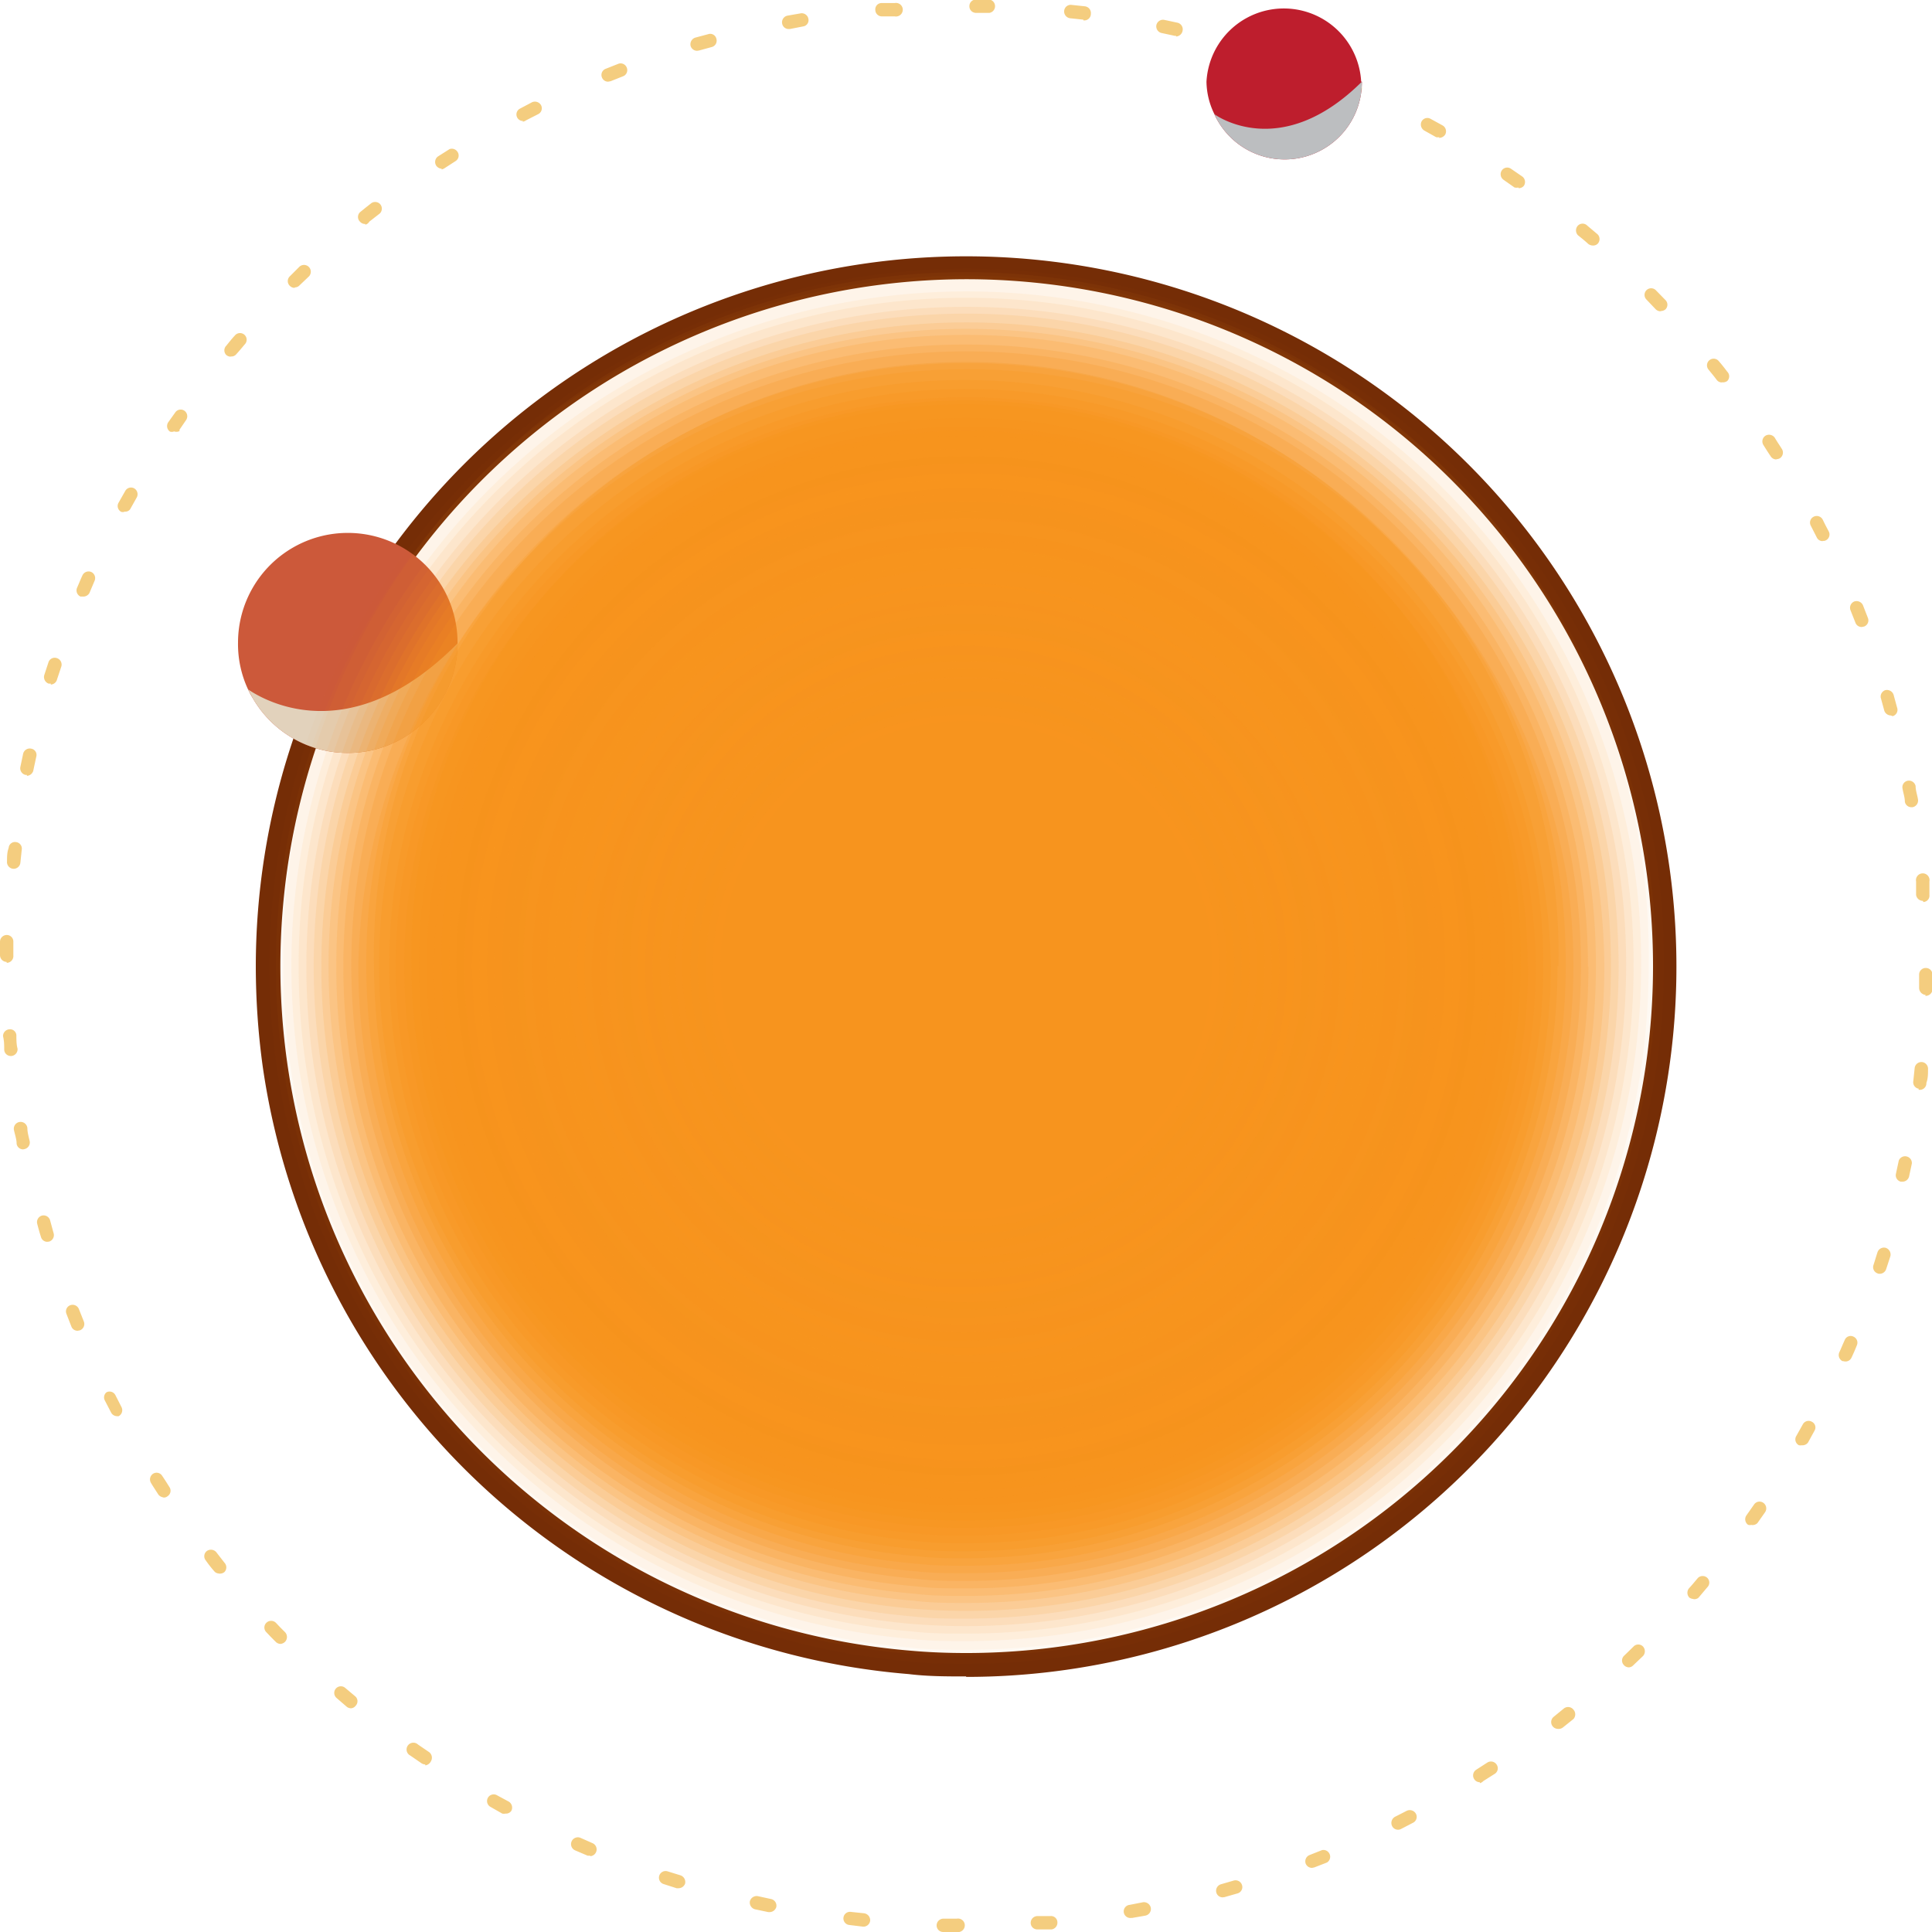 <svg xmlns="http://www.w3.org/2000/svg" viewBox="0 0 82.55 82.55"><defs><style>.cls-1{isolation:isolate;}.cls-2{fill:#a54e3a;}.cls-3{fill:#cc593a;}.cls-4{fill:#f4cd7f;}.cls-5{fill:#e2d2bc;}.cls-5,.cls-8{mix-blend-mode:multiply;}.cls-6{fill:#752d06;}.cls-7{fill:#be1e2d;}.cls-8{fill:#bcbec0;}.cls-9{mix-blend-mode:color-dodge;}.cls-10,.cls-11,.cls-12,.cls-13,.cls-14,.cls-15,.cls-16,.cls-17,.cls-18,.cls-19,.cls-20,.cls-21,.cls-22,.cls-23,.cls-24,.cls-25,.cls-26,.cls-27,.cls-28,.cls-29,.cls-30,.cls-31,.cls-32,.cls-33,.cls-34,.cls-35,.cls-36,.cls-37,.cls-38,.cls-39,.cls-40,.cls-41,.cls-42,.cls-43,.cls-44,.cls-45,.cls-46,.cls-47,.cls-48,.cls-49,.cls-50,.cls-51,.cls-52,.cls-53,.cls-54,.cls-55,.cls-56,.cls-57,.cls-58,.cls-59,.cls-60,.cls-61,.cls-62,.cls-63,.cls-64,.cls-65,.cls-66,.cls-67,.cls-68,.cls-69,.cls-70,.cls-71{fill:#f7941e;}.cls-10{opacity:0;}.cls-11{opacity:0.02;}.cls-12{opacity:0.03;}.cls-13{opacity:0.05;}.cls-14{opacity:0.07;}.cls-15{opacity:0.08;}.cls-16{opacity:0.1;}.cls-17{opacity:0.11;}.cls-18{opacity:0.13;}.cls-19{opacity:0.15;}.cls-20{opacity:0.16;}.cls-21{opacity:0.18;}.cls-22{opacity:0.2;}.cls-23{opacity:0.21;}.cls-24{opacity:0.23;}.cls-25{opacity:0.25;}.cls-26{opacity:0.26;}.cls-27{opacity:0.28;}.cls-28{opacity:0.3;}.cls-29{opacity:0.31;}.cls-30{opacity:0.33;}.cls-31{opacity:0.34;}.cls-32{opacity:0.36;}.cls-33{opacity:0.38;}.cls-34{opacity:0.39;}.cls-35{opacity:0.41;}.cls-36{opacity:0.43;}.cls-37{opacity:0.44;}.cls-38{opacity:0.46;}.cls-39{opacity:0.48;}.cls-40{opacity:0.49;}.cls-41{opacity:0.51;}.cls-42{opacity:0.52;}.cls-43{opacity:0.54;}.cls-44{opacity:0.56;}.cls-45{opacity:0.57;}.cls-46{opacity:0.59;}.cls-47{opacity:0.61;}.cls-48{opacity:0.62;}.cls-49{opacity:0.64;}.cls-50{opacity:0.66;}.cls-51{opacity:0.67;}.cls-52{opacity:0.69;}.cls-53{opacity:0.7;}.cls-54{opacity:0.72;}.cls-55{opacity:0.74;}.cls-56{opacity:0.75;}.cls-57{opacity:0.77;}.cls-58{opacity:0.79;}.cls-59{opacity:0.8;}.cls-60{opacity:0.82;}.cls-61{opacity:0.84;}.cls-62{opacity:0.85;}.cls-63{opacity:0.87;}.cls-64{opacity:0.89;}.cls-65{opacity:0.9;}.cls-66{opacity:0.92;}.cls-67{opacity:0.93;}.cls-68{opacity:0.95;}.cls-69{opacity:0.97;}.cls-70{opacity:0.98;}</style></defs><title>planeta</title><g class="cls-1"><g id="Layer_1" data-name="Layer 1"><path class="cls-2" d="M219,133.79a20.26,20.26,0,0,1-20.27,20.26c-.55,0-1.1,0-1.64-.06a20.26,20.26,0,0,1-12.94-6.12h0a20.27,20.27,0,1,1,34.63-17.05A20.9,20.9,0,0,1,219,133.79Z" transform="translate(-157.45 -92.51)"/><path class="cls-3" d="M219,133.79a20.26,20.26,0,0,1-20.27,20.26c-.55,0-1.1,0-1.64-.06a8.84,8.84,0,0,1-.29-1.55c-.49-4.56,2.4-9.38.53-13.57-1.61-3.59-5.92-4.9-9.13-7.18a15.74,15.74,0,0,1-6.19-9.37,20.28,20.28,0,0,1,9.47-7.46A20.27,20.27,0,0,1,219,133.79Z" transform="translate(-157.45 -92.51)"/><path class="cls-4" d="M219,133.79a20.21,20.21,0,0,1-3.07,10.72,17.29,17.29,0,0,1-3.12-.56c-2.45-.72-4.79-2.38-5.57-4.81-.9-2.84.47-6.07-.62-8.84-1.59-4-7-4.52-10.58-6.92a10.61,10.61,0,0,1-4.56-8.52A20.27,20.27,0,0,1,219,133.79Z" transform="translate(-157.45 -92.51)"/><path class="cls-4" d="M184.64,147.39c-.16.16-.32.32-.49.47a20.11,20.11,0,0,1-5.49-11.25,28,28,0,0,0,3.49,1.16c2,.61,4.09,1.64,4.74,3.6C187.6,143.51,186.24,145.79,184.64,147.39Z" transform="translate(-157.45 -92.51)"/><path class="cls-5" d="M219,133.79a20.26,20.26,0,0,1-20.27,20.26c-.55,0-1.1,0-1.64-.06a20.26,20.26,0,0,1-12.94-6.12c.17.07,14.94,6.77,34.63-17.06A20.9,20.9,0,0,1,219,133.79Z" transform="translate(-157.45 -92.51)"/><path class="cls-6" d="M198.73,164.14c-.82,0-1.64,0-2.45-.1a30.38,30.38,0,0,1-27.61-26,31.53,31.53,0,0,1-.29-4.23,30.35,30.35,0,1,1,56.11,16.05,30.34,30.34,0,0,1-25.76,14.3Zm0-59.7a29.35,29.35,0,0,0-2.37,58.6c.78.07,1.58.1,2.37.1a29.35,29.35,0,1,0,0-58.7Z" transform="translate(-157.45 -92.51)"/><path class="cls-4" d="M169.44,162.75a.29.29,0,0,1-.21-.09l-.2-.2-.2-.21a.28.28,0,0,1,0-.4.29.29,0,0,1,.41,0l.19.2.2.2a.3.3,0,0,1,0,.41A.32.32,0,0,1,169.44,162.75Z" transform="translate(-157.45 -92.51)"/><path class="cls-4" d="M198.33,175.06h-.58a.28.28,0,0,1-.28-.29.29.29,0,0,1,.29-.28h.57a.29.29,0,1,1,0,.57Zm3.45-.11a.28.28,0,0,1-.29-.26.29.29,0,0,1,.27-.31l.57,0a.27.27,0,0,1,.3.26.29.29,0,0,1-.25.31l-.58,0Zm-7.47-.12h0l-.57-.07a.28.28,0,0,1-.25-.32.28.28,0,0,1,.31-.24l.57.06a.3.3,0,0,1,.26.32A.29.29,0,0,1,194.31,174.83Zm11.46-.37a.28.28,0,0,1-.05-.56l.56-.11a.3.3,0,0,1,.34.23.29.29,0,0,1-.23.34l-.57.1Zm-15.43-.25h-.06l-.57-.12a.3.3,0,0,1-.22-.34.3.3,0,0,1,.35-.22l.55.12a.29.29,0,0,1,.23.34A.3.3,0,0,1,190.34,174.21Zm19.35-.63a.28.28,0,0,1-.27-.21.29.29,0,0,1,.2-.35l.55-.16a.29.29,0,0,1,.35.2.28.28,0,0,1-.19.35l-.56.16Zm-23.25-.39h-.08l-.56-.18a.28.28,0,1,1,.18-.54l.55.17a.3.3,0,0,1,.19.36A.3.3,0,0,1,186.44,173.19Zm27.07-.87a.29.29,0,0,1-.27-.18.29.29,0,0,1,.17-.37l.53-.21a.29.29,0,0,1,.21.53l-.54.21Zm-30.84-.52-.11,0-.54-.23a.29.29,0,0,1,.24-.53l.52.23a.29.29,0,0,1-.11.55Zm34.51-1.11a.28.28,0,0,1-.25-.16.3.3,0,0,1,.12-.39l.51-.26a.3.3,0,0,1,.39.13.28.28,0,0,1-.12.38l-.52.27A.28.28,0,0,1,217.18,170.69ZM179.05,170a.32.32,0,0,1-.14,0l-.51-.29a.28.28,0,0,1,.29-.49l.5.27a.3.3,0,0,1,.11.39A.27.27,0,0,1,179.05,170Zm41.63-1.34a.28.28,0,0,1-.24-.13.29.29,0,0,1,.08-.4l.48-.31a.29.29,0,0,1,.4.09.28.28,0,0,1-.08.39l-.49.31A.3.3,0,0,1,220.68,168.7Zm-45.06-.76a.3.3,0,0,1-.16-.05l-.48-.33a.29.29,0,1,1,.33-.47l.47.32a.3.3,0,0,1,.08.4A.31.31,0,0,1,175.62,167.94ZM224,166.38a.29.29,0,0,1-.17-.51l.44-.36a.29.29,0,0,1,.41.05.3.3,0,0,1,0,.4l-.45.36A.3.3,0,0,1,224,166.38Zm-51.55-.88a.3.3,0,0,1-.18-.06l-.44-.38a.28.28,0,0,1,.37-.43l.44.37a.28.28,0,0,1,0,.4A.26.26,0,0,1,172.41,165.5Zm54.6-1.75a.27.27,0,0,1-.21-.09.28.28,0,0,1,0-.4l.41-.4a.28.28,0,0,1,.4,0,.3.3,0,0,1,0,.41l-.42.4A.27.27,0,0,1,227,163.75Zm2.77-2.92a.33.33,0,0,1-.19-.06.3.3,0,0,1,0-.41c.13-.14.25-.29.37-.43a.29.29,0,0,1,.4,0,.28.28,0,0,1,0,.4l-.38.45A.27.27,0,0,1,229.78,160.83Zm-63-1.09a.26.26,0,0,1-.22-.1,5.19,5.19,0,0,1-.36-.46.28.28,0,0,1,.05-.4.3.3,0,0,1,.4.05l.35.45a.29.29,0,0,1,0,.4A.32.32,0,0,1,166.77,159.74Zm65.48-2.08a.25.25,0,0,1-.16,0,.29.29,0,0,1-.07-.4l.33-.47a.28.28,0,0,1,.39-.07.29.29,0,0,1,.08.4l-.33.47A.3.3,0,0,1,232.25,157.66Zm-67.85-1.17a.31.31,0,0,1-.24-.13c-.1-.16-.21-.32-.31-.49a.29.29,0,0,1,.09-.39.28.28,0,0,1,.39.09c.11.16.21.32.31.48a.28.28,0,0,1-.08.39A.24.24,0,0,1,164.4,156.49Zm70-2.23a.32.32,0,0,1-.14,0,.28.28,0,0,1-.11-.39l.28-.5a.28.28,0,0,1,.39-.11.27.27,0,0,1,.11.38l-.28.51A.3.3,0,0,1,234.41,154.26Zm-72-1.24a.29.29,0,0,1-.25-.15l-.27-.52A.28.28,0,0,1,162,152a.28.28,0,0,1,.38.12l.26.51a.29.29,0,0,1-.12.39A.31.31,0,0,1,162.37,153Zm73.85-2.35-.12,0a.29.29,0,0,1-.14-.38c.08-.17.15-.35.23-.52a.27.27,0,0,1,.37-.15.28.28,0,0,1,.15.37c-.07.18-.15.36-.23.53A.28.28,0,0,1,236.22,150.67Zm-75.53-1.3a.28.28,0,0,1-.27-.18l-.21-.54a.28.28,0,0,1,.16-.37.29.29,0,0,1,.37.16l.21.53a.29.29,0,0,1-.16.38Zm77-2.45-.09,0a.28.28,0,0,1-.18-.36c.06-.18.11-.36.17-.54a.29.29,0,0,1,.36-.19.3.3,0,0,1,.19.36l-.18.55A.29.29,0,0,1,237.67,146.92Zm-78.3-1.35a.28.28,0,0,1-.27-.21c-.06-.18-.11-.37-.16-.56a.29.29,0,0,1,.2-.35.29.29,0,0,1,.35.2l.15.55a.29.29,0,0,1-.19.36ZM238.74,143h-.07a.28.28,0,0,1-.21-.34l.12-.56a.29.29,0,0,1,.56.12l-.12.56A.29.29,0,0,1,238.74,143Zm-80.3-1.38a.28.28,0,0,1-.28-.24c0-.19-.07-.38-.11-.57a.29.29,0,1,1,.57-.09c0,.18.06.37.1.56a.29.29,0,0,1-.23.33Zm81-2.59h0a.28.28,0,0,1-.24-.32l.06-.57a.29.29,0,0,1,.32-.25.29.29,0,0,1,.25.31c0,.2,0,.39-.07.58A.28.28,0,0,1,239.42,139.07Zm-81.53-1.4a.28.28,0,0,1-.28-.26c0-.19,0-.38-.05-.58a.29.29,0,0,1,.27-.3.27.27,0,0,1,.3.26c0,.19,0,.38.05.57a.29.29,0,0,1-.26.31Zm81.82-2.61h0a.3.3,0,0,1-.28-.3c0-.19,0-.38,0-.57a.28.28,0,0,1,.29-.28h0a.28.28,0,0,1,.28.29c0,.19,0,.38,0,.58A.29.29,0,0,1,239.71,135.06Zm-82-1.41h0a.29.29,0,0,1-.28-.29c0-.19,0-.39,0-.58a.29.29,0,0,1,.29-.28h0a.28.28,0,0,1,.28.29c0,.19,0,.38,0,.58A.29.29,0,0,1,157.74,133.65ZM239.61,131a.29.29,0,0,1-.29-.26c0-.19,0-.38,0-.57a.29.29,0,1,1,.57,0c0,.19,0,.38,0,.58a.27.27,0,0,1-.26.3ZM158,129.63h0a.29.29,0,0,1-.25-.32c0-.19,0-.38.07-.57a.27.27,0,0,1,.31-.25.28.28,0,0,1,.25.32l-.06.57A.29.29,0,0,1,158,129.63ZM239.12,127a.28.28,0,0,1-.28-.24c0-.18-.07-.37-.1-.56a.28.28,0,0,1,.22-.33.29.29,0,0,1,.34.23c0,.19.07.37.1.56a.29.29,0,0,1-.23.34Zm-80.52-1.38h-.06a.29.29,0,0,1-.22-.34l.12-.57a.29.29,0,0,1,.35-.21.27.27,0,0,1,.21.34l-.12.56A.3.3,0,0,1,158.6,125.66Zm79.64-2.54a.3.3,0,0,1-.28-.21l-.15-.55A.29.29,0,0,1,238,122a.3.3,0,0,1,.36.2l.15.55a.28.28,0,0,1-.19.36Zm-78.62-1.36h-.09a.3.3,0,0,1-.19-.36l.18-.55a.28.28,0,0,1,.36-.18.29.29,0,0,1,.19.36l-.18.54A.29.29,0,0,1,159.62,121.76ZM237,119.3a.28.28,0,0,1-.27-.18l-.21-.53a.29.29,0,0,1,.16-.38.3.3,0,0,1,.37.16l.21.54a.28.28,0,0,1-.16.37ZM161,118l-.11,0a.29.29,0,0,1-.15-.37c.08-.18.15-.36.23-.53a.29.29,0,0,1,.38-.15.29.29,0,0,1,.14.38l-.22.52A.3.3,0,0,1,161,118Zm74.33-2.37a.27.27,0,0,1-.25-.15l-.26-.51a.28.28,0,0,1,.12-.38.29.29,0,0,1,.39.12c.08.17.17.34.26.51a.28.28,0,0,1-.13.38A.19.19,0,0,1,235.34,115.62Zm-72.57-1.25a.22.22,0,0,1-.13,0,.28.28,0,0,1-.12-.38l.29-.51a.28.28,0,0,1,.39-.11.29.29,0,0,1,.1.39l-.28.5A.26.26,0,0,1,162.77,114.37Zm70.59-2.24a.28.28,0,0,1-.24-.13c-.11-.16-.21-.32-.31-.48a.29.29,0,0,1,.08-.4.3.3,0,0,1,.4.08c.1.17.21.33.31.49a.29.29,0,0,1-.09.39A.3.3,0,0,1,233.36,112.13Zm-68.48-1.19a.25.25,0,0,1-.16,0,.29.29,0,0,1-.07-.4l0,0,.3-.42a.28.28,0,0,1,.39-.07.29.29,0,0,1,.07.4l-.28.41,0,.06A.3.3,0,0,1,164.88,110.94Zm66.16-2.1a.27.27,0,0,1-.23-.11c-.11-.15-.23-.29-.35-.44a.28.28,0,1,1,.44-.36q.19.22.36.45a.28.28,0,0,1,0,.4A.32.32,0,0,1,231,108.84Zm-63.73-1.1a.31.31,0,0,1-.18-.07.28.28,0,0,1,0-.4c.12-.15.24-.3.37-.44a.28.28,0,1,1,.43.37c-.12.14-.24.29-.37.43A.27.27,0,0,1,167.31,107.74Zm61.1-1.94a.29.29,0,0,1-.21-.09l-.39-.41a.28.28,0,1,1,.4-.4l.41.42a.28.28,0,0,1,0,.4A.32.32,0,0,1,228.41,105.8Zm-58.36-1a.29.29,0,0,1-.21-.09.28.28,0,0,1,0-.4l.41-.41a.29.29,0,0,1,.4.42l-.41.39A.28.28,0,0,1,170.05,104.79ZM225.5,103a.32.32,0,0,1-.19-.07c-.14-.13-.29-.25-.44-.37a.3.3,0,0,1,0-.41.28.28,0,0,1,.4,0l.44.37a.29.29,0,0,1,0,.41A.28.28,0,0,1,225.5,103Zm-52.44-.92a.29.29,0,0,1-.23-.1.28.28,0,0,1,0-.4q.23-.19.45-.36a.29.29,0,0,1,.4,0,.29.29,0,0,1,0,.41l-.45.35A.27.27,0,0,1,173.06,102.11Zm49.27-1.56a.34.34,0,0,1-.17,0l-.47-.33a.29.29,0,0,1-.07-.4.28.28,0,0,1,.39-.07l.48.33a.29.29,0,0,1,.07.4A.28.28,0,0,1,222.33,100.55Zm-46-.8a.31.31,0,0,1-.24-.13.29.29,0,0,1,.08-.4l.49-.31A.29.29,0,0,1,177,99a.28.28,0,0,1-.08.39l-.48.31A.33.33,0,0,1,176.31,99.75Zm42.62-1.35a.33.33,0,0,1-.14,0l-.5-.28a.3.3,0,0,1-.12-.39.28.28,0,0,1,.39-.11l.51.28a.29.29,0,0,1,.11.39A.31.31,0,0,1,218.93,98.4Zm-39.15-.69a.28.28,0,0,1-.13-.53l.51-.27a.3.3,0,0,1,.39.13.28.28,0,0,1-.13.38l-.51.26A.31.31,0,0,1,179.78,97.71Zm35.56-1.13a.25.25,0,0,1-.12,0l-.53-.23a.29.29,0,0,1-.15-.37.29.29,0,0,1,.38-.16l.53.24a.28.28,0,0,1,.15.37A.29.29,0,0,1,215.34,96.58ZM183.43,96a.28.28,0,0,1-.26-.18.28.28,0,0,1,.16-.37l.53-.21a.28.28,0,0,1,.37.16.28.28,0,0,1-.16.37l-.53.21Zm28.15-.89-.09,0L211,95a.28.28,0,0,1-.19-.36.29.29,0,0,1,.36-.19l.55.18a.28.28,0,0,1,.18.36A.29.29,0,0,1,211.58,95.14Zm-24.35-.43a.29.29,0,0,1-.27-.2.3.3,0,0,1,.19-.36l.56-.15a.27.27,0,0,1,.35.2.28.28,0,0,1-.2.35l-.55.15Zm20.47-.64h-.06l-.56-.12a.29.29,0,0,1-.22-.34.29.29,0,0,1,.34-.22l.56.12a.29.29,0,0,1,.22.34A.3.3,0,0,1,207.7,94.07Zm-16.55-.29a.28.28,0,0,1-.28-.23.29.29,0,0,1,.22-.34l.57-.1a.29.29,0,0,1,.33.23.27.27,0,0,1-.23.33l-.56.11Zm12.59-.4h0l-.56-.06a.29.29,0,0,1-.26-.32.28.28,0,0,1,.32-.25l.57.06a.29.29,0,0,1,.25.32A.28.28,0,0,1,203.74,93.38Zm-8.61-.14a.28.28,0,0,1-.28-.27.27.27,0,0,1,.26-.3l.57,0a.29.29,0,1,1,0,.57l-.56,0Zm4.6-.15h-.58a.28.28,0,0,1-.28-.29.28.28,0,0,1,.28-.28h.58a.29.29,0,0,1,0,.57Z" transform="translate(-157.45 -92.51)"/><path class="cls-3" d="M177,120a4.69,4.69,0,0,1-8.75,2.34h0a3.35,3.35,0,0,1-.2-.37h0a4.57,4.57,0,0,1-.43-2,4.69,4.69,0,0,1,9.38,0Z" transform="translate(-157.45 -92.51)"/><path class="cls-5" d="M177,120a4.69,4.69,0,0,1-8.75,2.34h0l-.2-.37h0C168.14,122,172.05,125,177,120Z" transform="translate(-157.45 -92.51)"/><path class="cls-7" d="M215.64,96a3.3,3.3,0,0,1-6.17,1.65h0a2.1,2.1,0,0,1-.13-.26h0A3.22,3.22,0,0,1,209,96a3.31,3.31,0,0,1,6.61,0Z" transform="translate(-157.45 -92.51)"/><path class="cls-8" d="M215.64,96a3.3,3.3,0,0,1-6.17,1.65h0l-.13-.26h0S212.14,99.48,215.64,96Z" transform="translate(-157.45 -92.51)"/><g class="cls-9"><path class="cls-10" d="M228.86,133.79a30.13,30.13,0,0,1-30.13,30.13c-.82,0-1.63,0-2.43-.1a30.09,30.09,0,0,1-19.25-9.1h0A30.07,30.07,0,0,1,168.89,138a30.76,30.76,0,0,1-.29-4.2,30.13,30.13,0,0,1,59.94-4.43A30.69,30.69,0,0,1,228.86,133.79Z" transform="translate(-157.45 -92.51)"/><path class="cls-11" d="M228.54,133.79a29.8,29.8,0,0,1-29.81,29.81c-.81,0-1.61,0-2.41-.1a30,30,0,0,1-19-9h0a29.81,29.81,0,1,1,50.94-25.08A30.11,30.11,0,0,1,228.54,133.79Z" transform="translate(-157.45 -92.51)"/><path class="cls-12" d="M228.22,133.79a29.49,29.49,0,0,1-29.49,29.48c-.8,0-1.6,0-2.38-.09a29.68,29.68,0,0,1-18.83-8.91h0a29.49,29.49,0,1,1,50.7-20.48Z" transform="translate(-157.45 -92.51)"/><path class="cls-13" d="M227.89,133.79A29.14,29.14,0,0,1,198.73,163c-.79,0-1.58,0-2.35-.09a29.36,29.36,0,0,1-18.63-8.81h0a29.1,29.1,0,0,1-7.91-16.19,30.2,30.2,0,0,1-.28-4.06,29.17,29.17,0,1,1,58.33,0Z" transform="translate(-157.45 -92.51)"/><path class="cls-14" d="M227.57,133.79a28.84,28.84,0,0,1-28.84,28.84c-.78,0-1.56,0-2.33-.09A29.07,29.07,0,0,1,178,153.82h0a28.76,28.76,0,0,1-7.82-16,29.72,29.72,0,0,1-.28-4,28.71,28.71,0,0,1,5.06-16.32,28.84,28.84,0,0,1,52.32,12.08A28.21,28.21,0,0,1,227.57,133.79Z" transform="translate(-157.45 -92.51)"/><path class="cls-15" d="M227.25,133.79a28.51,28.51,0,0,1-28.52,28.52c-.78,0-1.54,0-2.3-.09a28.75,28.75,0,0,1-18.22-8.62h0a28.41,28.41,0,0,1-7.73-15.84,28.88,28.88,0,0,1-.27-4,28.52,28.52,0,0,1,56.73-4.2A27.68,27.68,0,0,1,227.25,133.79Z" transform="translate(-157.45 -92.51)"/><path class="cls-16" d="M226.93,133.79a28.21,28.21,0,0,1-28.2,28.2q-1.15,0-2.28-.09a28.51,28.51,0,0,1-18-8.52h0a28.07,28.07,0,0,1-7.64-15.65,28.4,28.4,0,0,1-.27-3.93,28.2,28.2,0,0,1,56.09-4.15A27,27,0,0,1,226.93,133.79Z" transform="translate(-157.45 -92.51)"/><path class="cls-17" d="M226.61,133.79a27.89,27.89,0,0,1-27.88,27.88c-.76,0-1.51,0-2.25-.09a28.12,28.12,0,0,1-17.81-8.43h0a27.88,27.88,0,1,1,47.64-23.46A29.2,29.2,0,0,1,226.61,133.79Z" transform="translate(-157.45 -92.51)"/><path class="cls-18" d="M226.28,133.79a27.53,27.53,0,0,1-27.55,27.55q-1.12,0-2.22-.09a27.74,27.74,0,0,1-17.6-8.32h0a27.52,27.52,0,0,1-7.46-15.3,27.12,27.12,0,0,1-.27-3.84,27.56,27.56,0,0,1,54.82-4A28.39,28.39,0,0,1,226.28,133.79Z" transform="translate(-157.45 -92.51)"/><path class="cls-19" d="M226,133.79A27.23,27.23,0,0,1,198.73,161c-.74,0-1.47,0-2.2-.09a27.38,27.38,0,0,1-17.39-8.23h0a27.06,27.06,0,0,1-7.38-15.12,26.42,26.42,0,0,1-.27-3.79,27.24,27.24,0,0,1,54.18-4A27.94,27.94,0,0,1,226,133.79Z" transform="translate(-157.45 -92.51)"/><path class="cls-20" d="M225.64,133.79a26.91,26.91,0,0,1-26.91,26.91c-.73,0-1.46,0-2.17-.09a27.06,27.06,0,0,1-17.19-8.13h0a26.78,26.78,0,0,1-7.29-14.94,25.87,25.87,0,0,1-.26-3.75,26.91,26.91,0,0,1,53.53-4A27.14,27.14,0,0,1,225.64,133.79Z" transform="translate(-157.45 -92.51)"/><path class="cls-21" d="M225.32,133.79a26.59,26.59,0,0,1-26.59,26.59c-.72,0-1.44,0-2.15-.09a26.81,26.81,0,0,1-17-8h0a26.58,26.58,0,0,1-7.21-14.77,28.27,28.27,0,0,1-.25-3.7,26.59,26.59,0,0,1,53.18,0Z" transform="translate(-157.45 -92.51)"/><path class="cls-22" d="M225,133.79a26.29,26.29,0,0,1-26.27,26.27c-.71,0-1.42,0-2.12-.09A26.43,26.43,0,0,1,179.83,152h0a26.21,26.21,0,0,1-7.12-14.58,27.66,27.66,0,0,1-.25-3.66,26.27,26.27,0,0,1,52.25-3.86A25.89,25.89,0,0,1,225,133.79Z" transform="translate(-157.45 -92.51)"/><path class="cls-23" d="M224.68,133.79a26,26,0,0,1-26,25.94c-.71,0-1.4,0-2.1-.08a26.16,26.16,0,0,1-16.57-7.84h0a25.89,25.89,0,0,1-7-14.41,26.91,26.91,0,0,1-.25-3.61A26,26,0,0,1,224.4,130,26.73,26.73,0,0,1,224.68,133.79Z" transform="translate(-157.45 -92.51)"/><path class="cls-24" d="M224.35,133.79a25.61,25.61,0,0,1-25.62,25.62c-.7,0-1.39,0-2.07-.08a25.84,25.84,0,0,1-16.37-7.74h0a25.62,25.62,0,0,1-6.94-14.23,26.32,26.32,0,0,1-.25-3.57,25.63,25.63,0,0,1,51-3.77A26,26,0,0,1,224.35,133.79Z" transform="translate(-157.45 -92.51)"/><path class="cls-25" d="M224,133.79a25.31,25.31,0,0,1-25.3,25.3c-.69,0-1.37,0-2-.08a25.5,25.5,0,0,1-16.16-7.65h0a25.13,25.13,0,0,1-6.86-14.05,25.58,25.58,0,0,1-.25-3.52,25.31,25.31,0,1,1,50.61,0Z" transform="translate(-157.45 -92.51)"/><path class="cls-26" d="M223.71,133.79a25,25,0,0,1-25,25c-.68,0-1.35,0-2-.08a25.13,25.13,0,0,1-16-7.55h0a25,25,0,1,1,42.68-21A24.58,24.58,0,0,1,223.71,133.79Z" transform="translate(-157.45 -92.51)"/><path class="cls-27" d="M223.39,133.79a24.66,24.66,0,0,1-24.66,24.66c-.67,0-1.34,0-2-.08A24.89,24.89,0,0,1,181,150.92h0a24.66,24.66,0,1,1,42.13-20.76A24.24,24.24,0,0,1,223.39,133.79Z" transform="translate(-157.45 -92.51)"/><path class="cls-28" d="M223.07,133.79a24.35,24.35,0,0,1-24.34,24.33c-.66,0-1.32,0-2-.07a24.55,24.55,0,0,1-15.54-7.36h0a24.2,24.2,0,0,1-6.59-13.51,23.73,23.73,0,0,1-.24-3.39,24.34,24.34,0,0,1,48.41-3.58A23.48,23.48,0,0,1,223.07,133.79Z" transform="translate(-157.45 -92.51)"/><path class="cls-29" d="M222.74,133.79a24,24,0,0,1-24,24c-.65,0-1.3,0-1.94-.07a24.21,24.21,0,0,1-15.34-7.26h0a24,24,0,0,1-6.51-13.34,24.54,24.54,0,0,1-.23-3.34,24,24,0,1,1,48,0Z" transform="translate(-157.45 -92.51)"/><path class="cls-30" d="M222.42,133.79a23.68,23.68,0,0,1-23.69,23.69c-.64,0-1.28,0-1.91-.07a24,24,0,0,1-15.14-7.16h0a23.62,23.62,0,0,1-6.42-13.15,24,24,0,0,1-.23-3.3,23.7,23.7,0,1,1,47.39,0Z" transform="translate(-157.45 -92.51)"/><path class="cls-31" d="M222.1,133.79a23.38,23.38,0,0,1-23.37,23.37c-.64,0-1.27,0-1.89-.08A23.47,23.47,0,0,1,181.92,150h0a23.38,23.38,0,1,1,39.94-19.67A22.93,22.93,0,0,1,222.1,133.79Z" transform="translate(-157.45 -92.51)"/><path class="cls-32" d="M221.78,133.79a23.06,23.06,0,0,1-23.05,23.05c-.63,0-1.25,0-1.86-.08a23.2,23.2,0,0,1-14.72-7h0A23,23,0,0,1,175.9,137a22.67,22.67,0,0,1-.22-3.21,23.05,23.05,0,0,1,45.85-3.39A23.62,23.62,0,0,1,221.78,133.79Z" transform="translate(-157.45 -92.51)"/><path class="cls-33" d="M221.46,133.79a22.73,22.73,0,0,1-22.73,22.73c-.62,0-1.23,0-1.84-.08a22.86,22.86,0,0,1-14.51-6.87h0A22.64,22.64,0,0,1,176.22,137a22,22,0,0,1-.22-3.16,22.73,22.73,0,0,1,45.21-3.34A22.93,22.93,0,0,1,221.46,133.79Z" transform="translate(-157.45 -92.51)"/><path class="cls-34" d="M221.13,133.79a22.38,22.38,0,0,1-22.4,22.4c-.61,0-1.21,0-1.81-.07a22.61,22.61,0,0,1-14.31-6.77h0a22.33,22.33,0,0,1-6.07-12.44,22.91,22.91,0,0,1-.22-3.12,22.41,22.41,0,1,1,44.81,0Z" transform="translate(-157.45 -92.51)"/><path class="cls-35" d="M220.81,133.79a22.07,22.07,0,0,1-22.08,22.08c-.6,0-1.2,0-1.78-.07a22.27,22.27,0,0,1-14.11-6.67h0a22.09,22.09,0,1,1,37.74-18.59A23.13,23.13,0,0,1,220.81,133.79Z" transform="translate(-157.45 -92.51)"/><path class="cls-36" d="M220.49,133.79a21.75,21.75,0,0,1-21.76,21.76c-.59,0-1.18,0-1.76-.07a21.88,21.88,0,0,1-13.9-6.58h0a21.77,21.77,0,1,1,37.19-18.31A22.42,22.42,0,0,1,220.49,133.79Z" transform="translate(-157.45 -92.51)"/><path class="cls-37" d="M220.17,133.79a21.43,21.43,0,0,1-21.44,21.44c-.58,0-1.16,0-1.73-.07a21.61,21.61,0,0,1-13.7-6.48h0a21.38,21.38,0,0,1-5.81-11.91,22.48,22.48,0,0,1-.2-3,21.44,21.44,0,0,1,42.65-3.15A21.73,21.73,0,0,1,220.17,133.79Z" transform="translate(-157.45 -92.51)"/><path class="cls-38" d="M219.85,133.79a21.13,21.13,0,0,1-21.12,21.12c-.57,0-1.14,0-1.71-.07a21.27,21.27,0,0,1-13.48-6.38h0a21.1,21.1,0,0,1-5.72-11.73,21.88,21.88,0,0,1-.2-2.94,21.12,21.12,0,0,1,42-3.11A21.28,21.28,0,0,1,219.85,133.79Z" transform="translate(-157.45 -92.51)"/><path class="cls-39" d="M219.53,133.79a20.79,20.79,0,0,1-20.8,20.79q-.85,0-1.68-.06a21,21,0,0,1-13.28-6.29h0a20.71,20.71,0,0,1-5.64-11.55,21.14,21.14,0,0,1-.2-2.89,20.8,20.8,0,0,1,41.6,0Z" transform="translate(-157.45 -92.51)"/><path class="cls-40" d="M219.2,133.79a20.45,20.45,0,0,1-20.47,20.47q-.84,0-1.65-.06A20.59,20.59,0,0,1,184,148h0a20.37,20.37,0,0,1-5.55-11.37,20.67,20.67,0,0,1-.2-2.85,20.48,20.48,0,0,1,40.73-3A19.84,19.84,0,0,1,219.2,133.79Z" transform="translate(-157.45 -92.51)"/><path class="cls-41" d="M218.88,133.79a20.15,20.15,0,0,1-20.15,20.15c-.55,0-1.09,0-1.63-.06a20.34,20.34,0,0,1-12.87-6.09h0a20.16,20.16,0,1,1,34.44-17A20.77,20.77,0,0,1,218.88,133.79Z" transform="translate(-157.45 -92.51)"/><path class="cls-42" d="M218.56,133.79a19.83,19.83,0,0,1-19.83,19.83c-.54,0-1.07,0-1.6-.06a20,20,0,0,1-12.67-6h0a19.75,19.75,0,0,1-5.37-11,19.39,19.39,0,0,1-.19-2.76,19.83,19.83,0,0,1,39.45-2.92A20.07,20.07,0,0,1,218.56,133.79Z" transform="translate(-157.45 -92.51)"/><path class="cls-43" d="M218.24,133.79a19.5,19.5,0,0,1-19.51,19.51c-.53,0-1.06,0-1.58-.07a19.67,19.67,0,0,1-12.46-5.89h0a19.47,19.47,0,0,1-5.28-10.83,18.83,18.83,0,0,1-.19-2.72,19.4,19.4,0,0,1,3.42-11A19.51,19.51,0,0,1,218,130.92,19.39,19.39,0,0,1,218.24,133.79Z" transform="translate(-157.45 -92.51)"/><path class="cls-44" d="M217.92,133.79A19.2,19.2,0,0,1,198.73,153c-.52,0-1,0-1.55-.07a19.33,19.33,0,0,1-12.25-5.79h0a19.06,19.06,0,0,1-5.19-10.65,18.14,18.14,0,0,1-.19-2.67A19.19,19.19,0,0,1,217.71,131,18.72,18.72,0,0,1,217.92,133.79Z" transform="translate(-157.45 -92.51)"/><path class="cls-45" d="M217.59,133.79a18.84,18.84,0,0,1-18.86,18.86c-.51,0-1,0-1.52-.06a19,19,0,0,1-12.05-5.7h0A18.81,18.81,0,0,1,180,136.42a19,19,0,0,1-.18-2.63A18.87,18.87,0,0,1,217.39,131,18.2,18.2,0,0,1,217.59,133.79Z" transform="translate(-157.45 -92.51)"/><path class="cls-46" d="M217.27,133.79a18.52,18.52,0,0,1-18.54,18.54c-.51,0-1,0-1.5-.06a18.65,18.65,0,0,1-11.84-5.6h0a18.54,18.54,0,1,1,31.68-15.61A17.55,17.55,0,0,1,217.27,133.79Z" transform="translate(-157.45 -92.51)"/><path class="cls-47" d="M217,133.79A18.22,18.22,0,0,1,198.73,152q-.75,0-1.47-.06a18.35,18.35,0,0,1-11.64-5.5h0a18.19,18.19,0,0,1-4.94-10.11,19.35,19.35,0,0,1-.17-2.54,18.09,18.09,0,0,1,3.19-10.31,18.23,18.23,0,0,1,33.06,7.63A19.66,19.66,0,0,1,217,133.79Z" transform="translate(-157.45 -92.51)"/><path class="cls-48" d="M216.63,133.79a17.9,17.9,0,0,1-17.9,17.9c-.49,0-1,0-1.45-.06a18.07,18.07,0,0,1-11.43-5.41h0a17.85,17.85,0,0,1-4.85-9.94,18.59,18.59,0,0,1-.17-2.49,17.86,17.86,0,0,1,11.5-16.72,17.66,17.66,0,0,1,6.4-1.18,17.91,17.91,0,0,1,17.71,15.27A18.82,18.82,0,0,1,216.63,133.79Z" transform="translate(-157.45 -92.51)"/><path class="cls-49" d="M216.31,133.79a17.58,17.58,0,0,1-17.58,17.58c-.48,0-.95,0-1.42-.06A17.75,17.75,0,0,1,186.08,146h0a17.51,17.51,0,0,1-4.76-9.76,18,18,0,0,1-.17-2.45,17.58,17.58,0,0,1,35-2.59A18.47,18.47,0,0,1,216.31,133.79Z" transform="translate(-157.45 -92.51)"/><path class="cls-50" d="M216,133.79A17.26,17.26,0,0,1,198.73,151c-.47,0-.93,0-1.39,0a17.41,17.41,0,0,1-11-5.22h0a17.26,17.26,0,1,1,29.49-14.52A17.76,17.76,0,0,1,216,133.79Z" transform="translate(-157.45 -92.51)"/><path class="cls-51" d="M215.66,133.79a16.92,16.92,0,0,1-16.93,16.93c-.46,0-.92,0-1.37-.05a17,17,0,0,1-10.81-5.12h0a16.95,16.95,0,1,1,29.12-11.76Z" transform="translate(-157.45 -92.51)"/><path class="cls-52" d="M215.34,133.79a16.6,16.6,0,0,1-16.61,16.61c-.45,0-.9,0-1.34-.05a16.72,16.72,0,0,1-10.61-5h0a16.55,16.55,0,0,1-4.5-9.23,16,16,0,0,1-.17-2.31,16.61,16.61,0,0,1,33-2.44A16.29,16.29,0,0,1,215.34,133.79Z" transform="translate(-157.45 -92.51)"/><path class="cls-53" d="M215,133.79a16.27,16.27,0,0,1-16.29,16.29c-.44,0-.88,0-1.32-.05A16.44,16.44,0,0,1,187,145.1h0a16.2,16.2,0,0,1-4.42-9,17,17,0,0,1-.15-2.27,16.29,16.29,0,0,1,32.4-2.4A15.76,15.76,0,0,1,215,133.79Z" transform="translate(-157.45 -92.51)"/><path class="cls-54" d="M214.7,133.79a16,16,0,0,1-16,16c-.44,0-.87,0-1.29,0a16.07,16.07,0,0,1-10.2-4.83h0a16,16,0,0,1-4.33-8.87,16.23,16.23,0,0,1-.15-2.22,16,16,0,0,1,31.77-2.35A16.56,16.56,0,0,1,214.7,133.79Z" transform="translate(-157.45 -92.51)"/><path class="cls-55" d="M214.38,133.79a15.66,15.66,0,0,1-15.65,15.65c-.43,0-.85,0-1.26-.05a15.82,15.82,0,0,1-10-4.73h0a15.65,15.65,0,1,1,26.74-13.17A15.86,15.86,0,0,1,214.38,133.79Z" transform="translate(-157.45 -92.51)"/><path class="cls-56" d="M214.05,133.79a15.31,15.31,0,0,1-15.32,15.32c-.42,0-.83,0-1.24-.05a15.4,15.4,0,0,1-9.79-4.63h0a15.3,15.3,0,0,1-4.15-8.51,15,15,0,0,1-.15-2.13,15.2,15.2,0,0,1,2.69-8.67,15.31,15.31,0,0,1,28,8.67Z" transform="translate(-157.45 -92.51)"/><path class="cls-57" d="M213.73,133.79a15,15,0,0,1-15,15c-.41,0-.81,0-1.21,0a15.13,15.13,0,0,1-9.59-4.53h0a15,15,0,0,1-4.06-8.33,14.48,14.48,0,0,1-.15-2.09,15,15,0,0,1,29.85-2.21A14.65,14.65,0,0,1,213.73,133.79Z" transform="translate(-157.45 -92.51)"/><path class="cls-58" d="M213.41,133.79a14.68,14.68,0,0,1-14.68,14.68c-.4,0-.8,0-1.19-.05a14.78,14.78,0,0,1-9.37-4.43h0a14.62,14.62,0,0,1-4-8.16,13.8,13.8,0,0,1-.14-2,14.68,14.68,0,0,1,29.2-2.16A13.9,13.9,0,0,1,213.41,133.79Z" transform="translate(-157.45 -92.51)"/><path class="cls-59" d="M213.09,133.79a14.36,14.36,0,0,1-14.36,14.36c-.39,0-.78,0-1.16-.05a14.45,14.45,0,0,1-9.17-4.34h0a14.22,14.22,0,0,1-3.89-8,13.26,13.26,0,0,1-.14-2,14.36,14.36,0,0,1,28.56-2.11A13.26,13.26,0,0,1,213.09,133.79Z" transform="translate(-157.45 -92.51)"/><path class="cls-60" d="M212.77,133.79a14.06,14.06,0,0,1-14,14c-.38,0-.76,0-1.13-.05a14.13,14.13,0,0,1-9-4.24h0a14,14,0,0,1-1.48-17.69,14,14,0,0,1,25.62,7.94Z" transform="translate(-157.45 -92.51)"/><path class="cls-61" d="M212.45,133.79a13.72,13.72,0,0,1-13.72,13.71c-.37,0-.74,0-1.11,0a13.83,13.83,0,0,1-8.76-4.14h0a13.61,13.61,0,0,1-3.72-7.61,15.06,15.06,0,0,1-.13-1.91A13.76,13.76,0,0,1,193.82,121a13.74,13.74,0,0,1,18.48,10.8A13.43,13.43,0,0,1,212.45,133.79Z" transform="translate(-157.45 -92.51)"/><path class="cls-62" d="M212.12,133.79a13.38,13.38,0,0,1-13.39,13.39c-.37,0-.73,0-1.08,0a13.52,13.52,0,0,1-8.56-4h0a13.37,13.37,0,0,1-3.63-7.44,14.29,14.29,0,0,1-.13-1.86,13.4,13.4,0,0,1,26.65-2A14.16,14.16,0,0,1,212.12,133.79Z" transform="translate(-157.45 -92.51)"/><path class="cls-63" d="M211.8,133.79a13.08,13.08,0,0,1-13.07,13.07c-.36,0-.71,0-1.06,0a13.2,13.2,0,0,1-8.35-3.95h0a13.06,13.06,0,0,1-3.54-7.26,13.68,13.68,0,0,1-.13-1.82,13.12,13.12,0,0,1,8.4-12.22,13.22,13.22,0,0,1,4.68-.86,13.08,13.08,0,0,1,12.93,11.16A13.35,13.35,0,0,1,211.8,133.79Z" transform="translate(-157.45 -92.51)"/><path class="cls-64" d="M211.48,133.79a12.76,12.76,0,0,1-12.75,12.75c-.35,0-.69,0-1,0a12.82,12.82,0,0,1-8.14-3.86h0a12.72,12.72,0,0,1-3.45-7.08,12.94,12.94,0,0,1-.12-1.77,12.72,12.72,0,0,1,8.19-11.91,12.52,12.52,0,0,1,4.56-.84,12.75,12.75,0,0,1,12.61,10.87A12.9,12.9,0,0,1,211.48,133.79Z" transform="translate(-157.45 -92.51)"/><path class="cls-65" d="M211.16,133.79a12.43,12.43,0,0,1-12.43,12.43c-.34,0-.67,0-1,0a12.52,12.52,0,0,1-7.94-3.76h0a12.42,12.42,0,1,1,21.37-8.63Z" transform="translate(-157.45 -92.51)"/><path class="cls-66" d="M210.84,133.79a12.12,12.12,0,0,1-12.11,12.1c-.33,0-.66,0-1,0A12.25,12.25,0,0,1,190,142.2h0a12,12,0,0,1-3.28-6.73,11.66,11.66,0,0,1-.12-1.68A12.11,12.11,0,0,1,210.71,132,13,13,0,0,1,210.84,133.79Z" transform="translate(-157.45 -92.51)"/><path class="cls-67" d="M210.51,133.79a11.78,11.78,0,0,1-11.78,11.78c-.32,0-.64,0-.95,0a11.89,11.89,0,0,1-7.53-3.57h0a11.73,11.73,0,0,1-3.19-6.54,11.21,11.21,0,0,1-.12-1.64,11.79,11.79,0,0,1,23.45-1.74A12.5,12.5,0,0,1,210.51,133.79Z" transform="translate(-157.45 -92.51)"/><path class="cls-68" d="M210.19,133.79a11.45,11.45,0,0,1-11.46,11.46c-.31,0-.62,0-.93,0a11.54,11.54,0,0,1-7.32-3.46h0a11.5,11.5,0,0,1-3.11-6.37,11.9,11.9,0,0,1-.11-1.59,11.45,11.45,0,0,1,7.37-10.71,11.36,11.36,0,0,1,4.1-.76,11.47,11.47,0,0,1,11.34,9.78A11.69,11.69,0,0,1,210.19,133.79Z" transform="translate(-157.45 -92.51)"/><path class="cls-69" d="M209.87,133.79a11.13,11.13,0,0,1-11.14,11.14c-.3,0-.6,0-.9,0a11.22,11.22,0,0,1-7.12-3.36h0a11.22,11.22,0,0,1-3-6.19,11.42,11.42,0,0,1-.1-1.55,11.13,11.13,0,0,1,7.15-10.41,11,11,0,0,1,4-.74,11.14,11.14,0,0,1,11,9.51A11,11,0,0,1,209.87,133.79Z" transform="translate(-157.45 -92.51)"/><path class="cls-70" d="M209.55,133.79a10.83,10.83,0,0,1-10.82,10.82,8.19,8.19,0,0,1-.87,0,10.88,10.88,0,0,1-6.92-3.27h0a10.82,10.82,0,0,1-2.93-6,10.6,10.6,0,0,1-.1-1.5,10.82,10.82,0,0,1,21.52-1.59A10.44,10.44,0,0,1,209.55,133.79Z" transform="translate(-157.45 -92.51)"/><path class="cls-71" d="M209.23,133.79a10.51,10.51,0,0,1-10.5,10.5c-.29,0-.57,0-.85,0a10.42,10.42,0,0,1-6.7-3.17h0a10.42,10.42,0,0,1-2.85-5.83,10.14,10.14,0,0,1-.1-1.46,10.45,10.45,0,0,1,1.84-5.94A10.57,10.57,0,0,1,195,124a10.51,10.51,0,0,1,14.14,8.26A9.92,9.92,0,0,1,209.23,133.79Z" transform="translate(-157.45 -92.51)"/></g></g></g></svg>